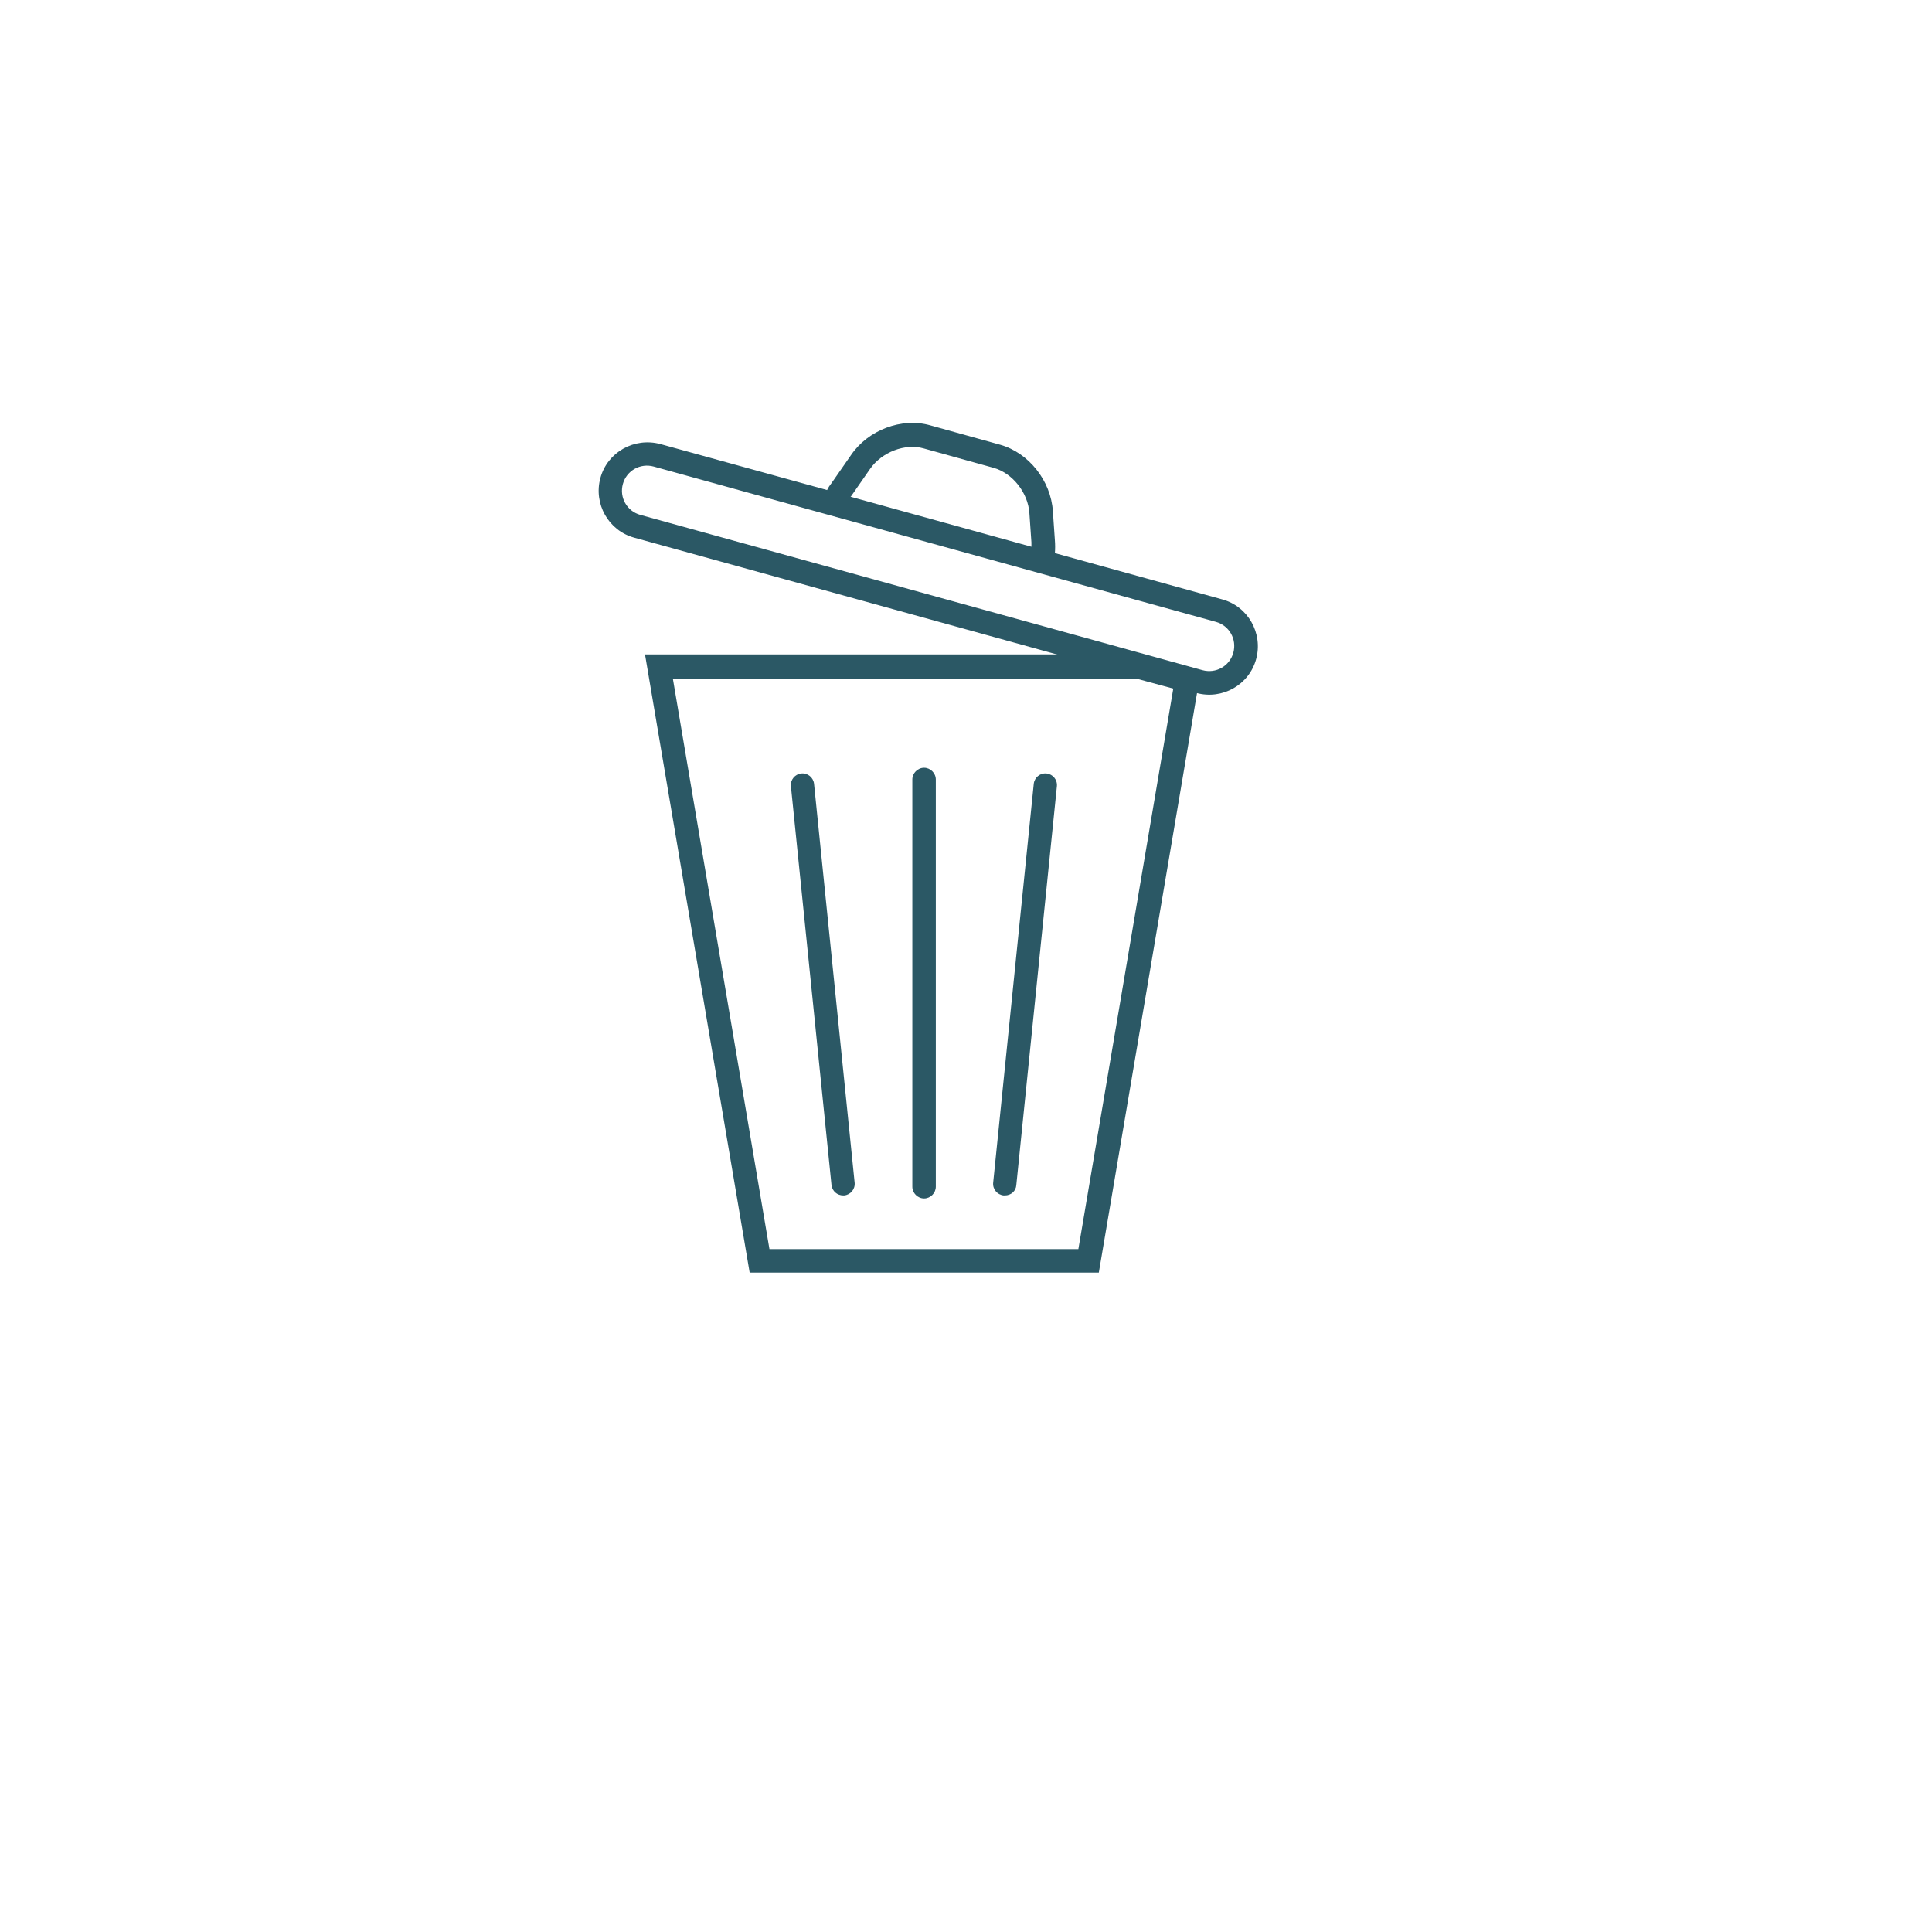 <?xml version="1.0" encoding="utf-8"?>
<!-- Generator: Adobe Illustrator 24.1.3, SVG Export Plug-In . SVG Version: 6.00 Build 0)  -->
<svg version="1.1" id="Layer_1" xmlns="http://www.w3.org/2000/svg" xmlns:xlink="http://www.w3.org/1999/xlink" x="0px" y="0px"
	 viewBox="0 0 576 576" style="enable-background:new 0 0 576 576;" xml:space="preserve">
<style type="text/css">
	.st0{fill:#2b5865;}
</style>
<path class="st0" d="M179,142.5c-2.1,7.7,2.4,15.7,10.1,17.8l167.6,46.3c7.7,2.1,15.7-2.4,17.8-10.1c2.1-7.7-2.4-15.7-10.1-17.8
	l-49.9-13.8c0.1-1.2,0.1-2.5,0-3.8l-0.6-8.7c-0.6-9.1-7.2-17.4-15.7-19.8l-20.9-5.8c-8.5-2.4-18.5,1.4-23.6,8.9l-5,7.2
	c-0.3,0.4-0.5,0.7-0.7,1c-0.6,0.8-1.1,1.5-1.4,2.2l-49.7-13.7C189.1,130.3,181.1,134.8,179,142.5z M307.5,163l-53.9-14.9
	c0,0,0-0.1,0.1-0.1c0.2-0.3,0.5-0.7,0.7-1l5-7.2c3.5-5,10.4-7.7,16-6.1l20.9,5.8c5.6,1.6,10.2,7.4,10.6,13.5l0.6,8.7
	C307.5,162.1,307.5,162.5,307.5,163z M185.7,144.3c1.1-4,5.2-6.3,9.2-5.2l167.6,46.3c4,1.1,6.3,5.2,5.2,9.2c-1.1,4-5.2,6.3-9.2,5.2
	l-167.6-46.3C186.9,152.4,184.6,148.3,185.7,144.3z"/>
<g>
	<path class="st0" d="M327.6,379.4H223.5l-31.2-184.3h147.5l18.2,4.9L327.6,379.4z M229.4,372.4h92.1l28.3-167.1l-11.1-3H200.6
		L229.4,372.4z"/>
</g>
<g>
	<g>
		<g>
			<path class="st0" d="M299.6,356.4c-0.1,0-0.2,0-0.4,0c-1.9-0.2-3.3-1.9-3.1-3.8l12.1-118.9c0.2-1.9,1.9-3.3,3.8-3.1
				c1.9,0.2,3.3,1.9,3.1,3.8l-12.1,118.9C302.9,355.1,301.4,356.4,299.6,356.4z"/>
		</g>
		<g>
			<path class="st0" d="M251.4,356.4c-1.8,0-3.3-1.3-3.5-3.1l-12.1-118.9c-0.2-1.9,1.2-3.6,3.1-3.8c1.9-0.2,3.6,1.2,3.8,3.1
				l12.1,118.9c0.2,1.9-1.2,3.6-3.1,3.8C251.7,356.4,251.6,356.4,251.4,356.4z"/>
		</g>
	</g>
	<g>
		<path class="st0" d="M275.5,357.3c-1.9,0-3.5-1.6-3.5-3.5V232.4c0-1.9,1.6-3.5,3.5-3.5s3.5,1.6,3.5,3.5v121.4
			C279,355.7,277.4,357.3,275.5,357.3z"/>
	</g>
</g>
</svg>
